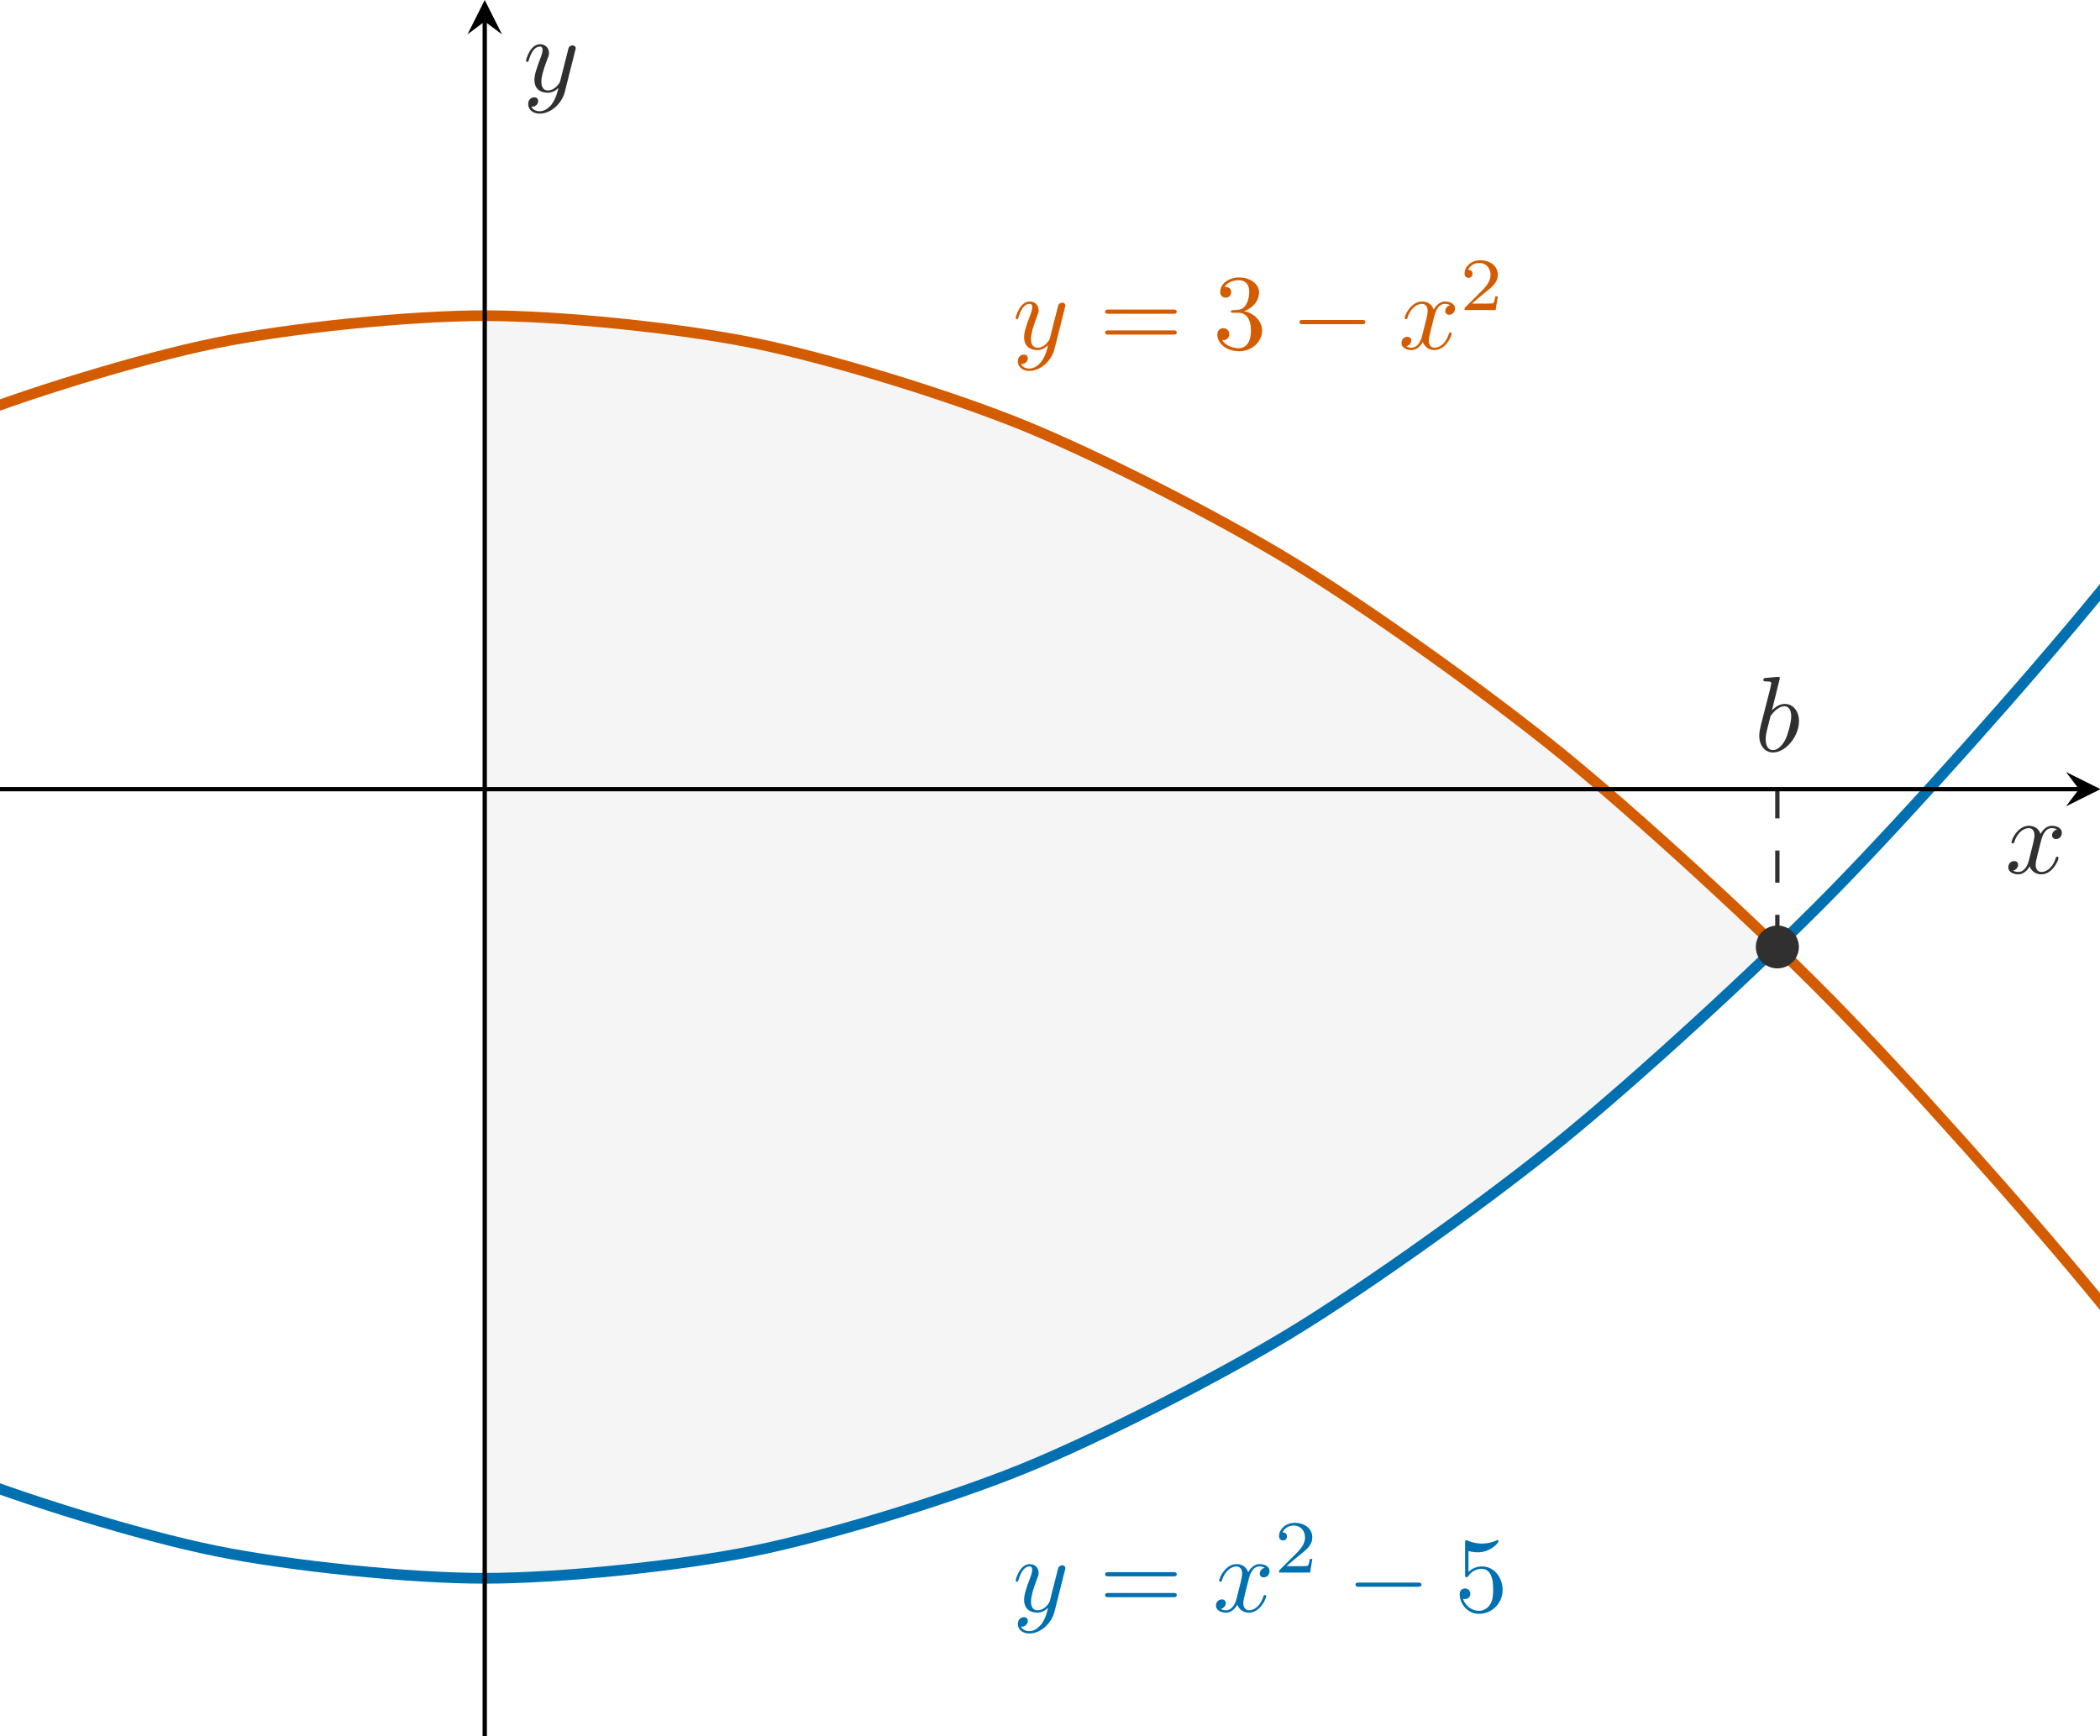 <?xml version="1.0" encoding="UTF-8" standalone="no"?>
<svg
   xmlns:dc="http://purl.org/dc/elements/1.1/"
   xmlns:cc="http://creativecommons.org/ns#"
   xmlns:rdf="http://www.w3.org/1999/02/22-rdf-syntax-ns#"
   xmlns:svg="http://www.w3.org/2000/svg"
   xmlns="http://www.w3.org/2000/svg"
   xmlns:xlink="http://www.w3.org/1999/xlink"
   xmlns:sodipodi="http://sodipodi.sourceforge.net/DTD/sodipodi-0.dtd"
   xmlns:inkscape="http://www.inkscape.org/namespaces/inkscape"
   width="390pt"
   height="322.5pt"
   viewBox="0 0 390 322.5"
   version="1.1"
   id="svg972"
   sodipodi:docname="parabolas_2.svg"
   inkscape:version="1.0.2 (e86c8708, 2021-01-15)">
  <sodipodi:namedview
     pagecolor="#ffffff"
     bordercolor="#666666"
     borderopacity="1"
     objecttolerance="10"
     gridtolerance="10"
     guidetolerance="10"
     inkscape:pageopacity="0"
     inkscape:pageshadow="2"
     inkscape:window-width="1920"
     inkscape:window-height="901"
     id="namedview974"
     showgrid="false"
     inkscape:zoom="2.5736256"
     inkscape:cx="129.51238"
     inkscape:cy="107.60092"
     inkscape:window-x="0"
     inkscape:window-y="25"
     inkscape:window-maximized="0"
     inkscape:current-layer="svg972" />
  <defs
     id="defs883">
    <g
       id="g869">
      <symbol
         overflow="visible"
         id="glyph0-0">
        <path
           style="stroke:none"
           d=""
           id="path833" />
      </symbol>
      <symbol
         overflow="visible"
         id="glyph0-1">
        <path
           style="stroke:none"
           d="m 4.141,-2.812 c 0,-0.906 -0.531,-1.594 -1.328,-1.594 -0.453,0 -0.875,0.297 -1.172,0.594 l 0.734,-3 c 0,0 0,-0.109 -0.125,-0.109 -0.219,0 -0.953,0.078 -1.219,0.109 -0.078,0 -0.188,0.016 -0.188,0.188 0,0.125 0.094,0.125 0.25,0.125 0.469,0 0.484,0.062 0.484,0.172 0,0.062 -0.078,0.406 -0.125,0.609 l -0.828,3.25 c -0.109,0.5 -0.156,0.672 -0.156,1.016 0,0.938 0.531,1.562 1.266,1.562 1.172,0 2.406,-1.484 2.406,-2.922 z M 2.906,-1.141 c -0.328,0.672 -0.781,1.031 -1.172,1.031 -0.344,0 -0.672,-0.266 -0.672,-1 0,-0.203 0,-0.391 0.156,-1.016 L 1.453,-3.047 C 1.5,-3.266 1.5,-3.281 1.594,-3.391 2.078,-4.031 2.531,-4.188 2.797,-4.188 c 0.359,0 0.625,0.297 0.625,0.938 0,0.594 -0.328,1.734 -0.516,2.109 z m 0,0"
           id="path836" />
      </symbol>
      <symbol
         overflow="visible"
         id="glyph0-2">
        <path
           style="stroke:none"
           d="m 4.938,-1.422 c 0,-0.109 -0.078,-0.109 -0.109,-0.109 -0.094,0 -0.109,0.047 -0.141,0.109 -0.328,1.078 -1,1.312 -1.312,1.312 -0.391,0 -0.547,-0.312 -0.547,-0.656 0,-0.219 0.047,-0.438 0.156,-0.875 l 0.344,-1.375 C 3.391,-3.266 3.625,-4.188 4.312,-4.188 c 0.047,0 0.297,0 0.5,0.125 C 4.531,-4 4.344,-3.766 4.344,-3.516 c 0,0.156 0.109,0.344 0.375,0.344 0.219,0 0.531,-0.172 0.531,-0.578 0,-0.516 -0.578,-0.656 -0.922,-0.656 -0.578,0 -0.922,0.531 -1.047,0.75 -0.25,-0.656 -0.781,-0.75 -1.078,-0.75 -1.031,0 -1.609,1.281 -1.609,1.531 0,0.109 0.125,0.109 0.125,0.109 0.078,0 0.109,-0.031 0.125,-0.109 0.344,-1.062 1,-1.312 1.344,-1.312 0.188,0 0.531,0.094 0.531,0.672 0,0.312 -0.172,0.969 -0.531,2.375 -0.156,0.609 -0.516,1.031 -0.953,1.031 -0.062,0 -0.281,0 -0.5,-0.125 0.25,-0.062 0.469,-0.266 0.469,-0.547 0,-0.266 -0.219,-0.344 -0.359,-0.344 -0.312,0 -0.547,0.25 -0.547,0.578 0,0.453 0.484,0.656 0.922,0.656 0.672,0 1.031,-0.703 1.047,-0.75 0.125,0.359 0.484,0.75 1.078,0.75 1.031,0 1.594,-1.281 1.594,-1.531 z m 0,0"
           id="path839" />
      </symbol>
      <symbol
         overflow="visible"
         id="glyph0-3">
        <path
           style="stroke:none"
           d="m 4.844,-3.797 c 0.047,-0.141 0.047,-0.156 0.047,-0.234 0,-0.172 -0.141,-0.266 -0.297,-0.266 -0.094,0 -0.25,0.062 -0.344,0.203 -0.016,0.062 -0.109,0.359 -0.141,0.547 L 3.906,-2.75 3.453,-0.953 c -0.031,0.141 -0.469,0.844 -1.125,0.844 -0.5,0 -0.609,-0.438 -0.609,-0.812 C 1.719,-1.375 1.891,-2 2.219,-2.875 2.375,-3.281 2.422,-3.391 2.422,-3.594 c 0,-0.438 -0.312,-0.812 -0.812,-0.812 -0.953,0 -1.312,1.453 -1.312,1.531 0,0.109 0.109,0.109 0.109,0.109 0.109,0 0.109,-0.031 0.156,-0.188 0.281,-0.938 0.672,-1.234 1.016,-1.234 0.078,0 0.25,0 0.25,0.312 0,0.25 -0.109,0.516 -0.172,0.703 -0.406,1.062 -0.578,1.625 -0.578,2.094 0,0.891 0.625,1.188 1.219,1.188 0.391,0 0.719,-0.172 1,-0.453 -0.125,0.516 -0.25,1.016 -0.641,1.547 -0.266,0.328 -0.641,0.625 -1.094,0.625 -0.141,0 -0.594,-0.031 -0.766,-0.422 0.156,0 0.297,0 0.422,-0.125 C 1.328,1.203 1.422,1.062 1.422,0.875 1.422,0.562 1.156,0.531 1.062,0.531 0.828,0.531 0.5,0.688 0.5,1.172 c 0,0.5 0.438,0.875 1.062,0.875 1.016,0 2.047,-0.906 2.328,-2.031 z m 0,0"
           id="path842" />
      </symbol>
      <symbol
         overflow="visible"
         id="glyph1-0">
        <path
           style="stroke:none"
           d=""
           id="path845" />
      </symbol>
      <symbol
         overflow="visible"
         id="glyph1-1">
        <path
           style="stroke:none"
           d="M 7.188,-3.453 C 7.188,-3.656 7,-3.656 6.859,-3.656 h -5.969 c -0.141,0 -0.328,0 -0.328,0.203 0,0.188 0.188,0.188 0.328,0.188 H 6.844 c 0.156,0 0.344,0 0.344,-0.188 z m 0,1.922 c 0,-0.188 -0.188,-0.188 -0.344,-0.188 H 0.891 c -0.141,0 -0.328,0 -0.328,0.188 0,0.203 0.188,0.203 0.328,0.203 h 5.969 c 0.141,0 0.328,0 0.328,-0.203 z m 0,0"
           id="path848" />
      </symbol>
      <symbol
         overflow="visible"
         id="glyph1-2">
        <path
           style="stroke:none"
           d="m 4.562,-1.703 c 0,-0.812 -0.641,-1.594 -1.672,-1.812 0.812,-0.266 1.391,-0.953 1.391,-1.75 0,-0.812 -0.875,-1.375 -1.828,-1.375 -1,0 -1.766,0.594 -1.766,1.359 0,0.328 0.219,0.516 0.516,0.516 0.297,0 0.5,-0.219 0.5,-0.516 0,-0.484 -0.469,-0.484 -0.609,-0.484 0.297,-0.5 0.953,-0.625 1.312,-0.625 0.422,0 0.969,0.219 0.969,1.109 0,0.125 -0.031,0.703 -0.281,1.141 C 2.797,-3.656 2.453,-3.625 2.203,-3.625 2.125,-3.609 1.891,-3.594 1.812,-3.594 c -0.078,0.016 -0.141,0.031 -0.141,0.125 0,0.109 0.062,0.109 0.234,0.109 h 0.438 c 0.812,0 1.188,0.672 1.188,1.656 0,1.359 -0.688,1.641 -1.125,1.641 -0.438,0 -1.188,-0.172 -1.531,-0.75 0.344,0.047 0.656,-0.172 0.656,-0.547 0,-0.359 -0.266,-0.562 -0.547,-0.562 -0.25,0 -0.562,0.141 -0.562,0.578 0,0.906 0.922,1.562 2.016,1.562 1.219,0 2.125,-0.906 2.125,-1.922 z m 0,0"
           id="path851" />
      </symbol>
      <symbol
         overflow="visible"
         id="glyph1-3">
        <path
           style="stroke:none"
           d="m 4.469,-2 c 0,-1.188 -0.812,-2.188 -1.891,-2.188 -0.469,0 -0.906,0.156 -1.266,0.516 V -5.625 c 0.203,0.062 0.531,0.125 0.844,0.125 1.234,0 1.938,-0.906 1.938,-1.031 0,-0.062 -0.031,-0.109 -0.109,-0.109 0,0 -0.031,0 -0.078,0.031 C 3.703,-6.516 3.219,-6.312 2.547,-6.312 2.156,-6.312 1.688,-6.391 1.219,-6.594 1.141,-6.625 1.109,-6.625 1.109,-6.625 1,-6.625 1,-6.547 1,-6.391 V -3.438 c 0,0.172 0,0.25 0.141,0.25 0.078,0 0.094,-0.016 0.141,-0.078 C 1.391,-3.422 1.75,-3.969 2.562,-3.969 c 0.516,0 0.766,0.453 0.844,0.641 0.156,0.375 0.188,0.75 0.188,1.25 0,0.359 0,0.953 -0.25,1.375 C 3.109,-0.312 2.734,-0.062 2.281,-0.062 c -0.719,0 -1.297,-0.531 -1.469,-1.109 0.031,0 0.062,0.016 0.172,0.016 0.328,0 0.5,-0.25 0.5,-0.484 0,-0.25 -0.172,-0.5 -0.5,-0.5 C 0.844,-2.141 0.5,-2.062 0.5,-1.609 0.5,-0.75 1.188,0.219 2.297,0.219 3.453,0.219 4.469,-0.734 4.469,-2 Z m 0,0"
           id="path854" />
      </symbol>
      <symbol
         overflow="visible"
         id="glyph2-0">
        <path
           style="stroke:none"
           d=""
           id="path857" />
      </symbol>
      <symbol
         overflow="visible"
         id="glyph2-1">
        <path
           style="stroke:none"
           d="m 6.922,-2.5 c 0,-0.188 -0.188,-0.188 -0.328,-0.188 h -5.438 c -0.141,0 -0.328,0 -0.328,0.188 0,0.203 0.188,0.203 0.328,0.203 h 5.438 c 0.141,0 0.328,0 0.328,-0.203 z m 0,0"
           id="path860" />
      </symbol>
      <symbol
         overflow="visible"
         id="glyph3-0">
        <path
           style="stroke:none"
           d=""
           id="path863" />
      </symbol>
      <symbol
         overflow="visible"
         id="glyph3-1">
        <path
           style="stroke:none"
           d="M 3.516,-1.266 H 3.281 c -0.016,0.156 -0.094,0.562 -0.188,0.625 C 3.047,-0.594 2.516,-0.594 2.406,-0.594 H 1.125 c 0.734,-0.641 0.984,-0.844 1.391,-1.172 0.516,-0.406 1,-0.844 1,-1.5 0,-0.844 -0.734,-1.359 -1.625,-1.359 -0.859,0 -1.453,0.609 -1.453,1.25 0,0.344 0.297,0.391 0.375,0.391 0.156,0 0.359,-0.125 0.359,-0.375 0,-0.125 -0.047,-0.375 -0.406,-0.375 C 0.984,-4.219 1.453,-4.375 1.781,-4.375 c 0.703,0 1.062,0.547 1.062,1.109 0,0.609 -0.438,1.078 -0.656,1.328 L 0.516,-0.266 C 0.438,-0.203 0.438,-0.188 0.438,0 h 2.875 z m 0,0"
           id="path866" />
      </symbol>
    </g>
    <clipPath
       id="clip1">
      <path
         d="M 0.199,15 H 194.469 V 161.594 H 0.199 Z m 0,0"
         id="path871" />
    </clipPath>
    <clipPath
       id="clip2">
      <path
         d="M 0.199,0.195 H 194.469 V 161.594 H 0.199 Z m 0,0"
         id="path874" />
    </clipPath>
    <clipPath
       id="clip3">
      <path
         d="m 191,71 h 3.668 v 5 H 191 Z m 0,0"
         id="path877" />
    </clipPath>
    <clipPath
       id="clip4">
      <path
         d="m 44,1 h 2 v 160.793 h -2 z m 0,0"
         id="path880" />
    </clipPath>
  </defs>
  <g
     id="surface1"
     transform="matrix(2.008,0,0,1.998,-0.4,-0.39)">
    <path
       style="fill:#f5f5f5;fill-opacity:1;fill-rule:nonzero;stroke:none"
       d="m 45.031,29.527 c 6.91,0.016 17.992,1.148 24.902,2.562 6.91,1.41 17.992,4.812 24.906,7.641 6.91,2.824 17.992,8.492 24.906,12.734 6.91,4.238 17.992,12.176 24.906,17.828 5.418,4.434 13.402,11.664 19.926,17.984 v -0.094 c -6.523,6.324 -14.508,13.551 -19.926,17.984 -6.914,5.656 -17.996,13.59 -24.906,17.832 -6.914,4.238 -17.996,9.906 -24.906,12.734 -6.914,2.828 -17.996,6.227 -24.906,7.641 -6.91,1.414 -17.992,2.547 -24.902,2.562 z m 0,0"
       id="path885" />
    <g
       clip-path="url(#clip1)"
       clip-rule="nonzero"
       id="g889">
      <path
         style="fill:none;stroke:#d45c00;stroke-width:0.996;stroke-linecap:butt;stroke-linejoin:miter;stroke-miterlimit:10;stroke-opacity:1"
         d="m -254.047,-234.759 c 0,0 17.996,43.035 24.906,58.586 6.91,15.551 17.996,39.355 24.906,53.492 6.91,14.141 17.996,35.676 24.906,48.398 6.91,12.723 17.996,31.996 24.906,43.305 6.91,11.309 17.996,28.312 24.906,38.207 6.91,9.898 17.996,24.633 24.906,33.117 6.91,8.48 17.992,20.949 24.906,28.02 6.91,7.07 17.992,17.27 24.906,22.926 6.91,5.656 17.992,13.59 24.906,17.832 6.91,4.242 17.992,9.91 24.906,12.734 6.91,2.828 17.992,6.23 24.906,7.645 6.91,1.414 17.992,2.547 24.906,2.547 6.91,0 17.992,-1.133 24.906,-2.547 6.91,-1.41 17.992,-4.812 24.906,-7.641 6.91,-2.824 17.992,-8.492 24.906,-12.734 6.91,-4.238 17.992,-12.176 24.906,-17.828 6.91,-5.656 17.992,-15.855 24.906,-22.926 6.91,-7.066 17.992,-19.535 24.902,-28.016 6.914,-8.484 17.996,-23.219 24.906,-33.113 6.914,-9.895 17.996,-26.898 24.906,-38.207 6.914,-11.309 17.996,-30.578 24.906,-43.301 6.914,-12.723 17.996,-34.262 24.906,-48.398 6.914,-14.137 17.996,-37.938 24.906,-53.488 6.914,-15.551 24.906,-58.586 24.906,-58.586"
         transform="matrix(1,0,0,-1,0.199,161.593)"
         id="path887" />
    </g>
    <g
       clip-path="url(#clip2)"
       clip-rule="nonzero"
       id="g893">
      <path
         style="fill:none;stroke:#0070b0;stroke-width:0.996;stroke-linecap:butt;stroke-linejoin:miter;stroke-miterlimit:10;stroke-opacity:1"
         d="m -254.047,381.48 c 0,0 17.996,-43.035 24.906,-58.586 6.91,-15.551 17.996,-39.355 24.906,-53.492 6.91,-14.137 17.996,-35.676 24.906,-48.398 6.91,-12.723 17.996,-31.992 24.906,-43.301 6.91,-11.312 17.996,-28.312 24.906,-38.211 6.91,-9.895 17.996,-24.633 24.906,-33.113 6.91,-8.484 17.992,-20.953 24.906,-28.02 6.91,-7.07 17.992,-17.273 24.906,-22.926 6.91,-5.656 17.992,-13.59 24.906,-17.832 6.91,-4.242 17.992,-9.91 24.906,-12.738 6.91,-2.828 17.992,-6.227 24.906,-7.641 6.91,-1.414 17.992,-2.551 24.906,-2.551 6.91,0 17.992,1.133 24.906,2.547 6.91,1.414 17.992,4.812 24.906,7.641 6.91,2.828 17.992,8.496 24.906,12.734 6.91,4.242 17.992,12.176 24.906,17.832 6.91,5.652 17.992,15.855 24.906,22.922 6.91,7.07 17.992,19.535 24.902,28.02 6.914,8.48 17.996,23.215 24.906,33.113 6.914,9.895 17.996,26.898 24.906,38.207 6.914,11.309 17.996,30.578 24.906,43.301 6.914,12.723 17.996,34.258 24.906,48.395 6.914,14.137 17.996,37.941 24.906,53.492 6.914,15.547 24.906,58.582 24.906,58.582"
         transform="matrix(1,0,0,-1,0.199,161.593)"
         id="path891" />
    </g>
    <path
       style="fill:#303030;fill-opacity:1;fill-rule:nonzero;stroke:none"
       d="m 166.574,88.23 c 0,-1.102 -0.891,-1.992 -1.992,-1.992 -1.102,0 -1.992,0.891 -1.992,1.992 0,1.102 0.891,1.992 1.992,1.992 1.102,0 1.992,-0.891 1.992,-1.992 z m 0,0"
       id="path895" />
    <path
       style="fill:none;stroke:#303030;stroke-width:0.399;stroke-linecap:butt;stroke-linejoin:miter;stroke-miterlimit:10;stroke-dasharray:2.989, 2.989;stroke-opacity:1"
       d="M 164.383,73.363 V 88.034"
       transform="matrix(1,0,0,-1,0.199,161.593)"
       id="path897" />
    <g
       style="fill:#303030;fill-opacity:1"
       id="g901">
      <use
         xlink:href="#glyph0-1"
         x="162.442"
         y="70.04"
         id="use899"
         width="100%"
         height="100%" />
    </g>
    <g
       style="fill:#303030;fill-opacity:1"
       id="g905">
      <use
         xlink:href="#glyph0-2"
         x="185.643"
         y="81.369"
         id="use903"
         width="100%"
         height="100%" />
    </g>
    <g
       style="fill:#303030;fill-opacity:1"
       id="g909">
      <use
         xlink:href="#glyph0-3"
         x="48.55"
         y="8.711"
         id="use907"
         width="100%"
         height="100%" />
    </g>
    <g
       style="fill:#d45c00;fill-opacity:1"
       id="g913">
      <use
         xlink:href="#glyph0-3"
         x="93.837"
         y="32.63"
         id="use911"
         width="100%"
         height="100%" />
    </g>
    <g
       style="fill:#d45c00;fill-opacity:1"
       id="g917">
      <use
         xlink:href="#glyph1-1"
         x="101.846"
         y="32.63"
         id="use915"
         width="100%"
         height="100%" />
    </g>
    <g
       style="fill:#d45c00;fill-opacity:1"
       id="g921">
      <use
         xlink:href="#glyph1-2"
         x="112.365"
         y="32.63"
         id="use919"
         width="100%"
         height="100%" />
    </g>
    <g
       style="fill:#d45c00;fill-opacity:1"
       id="g925">
      <use
         xlink:href="#glyph2-1"
         x="119.558"
         y="32.63"
         id="use923"
         width="100%"
         height="100%" />
    </g>
    <g
       style="fill:#d45c00;fill-opacity:1"
       id="g929">
      <use
         xlink:href="#glyph0-2"
         x="129.52"
         y="32.63"
         id="use927"
         width="100%"
         height="100%" />
    </g>
    <g
       style="fill:#d45c00;fill-opacity:1"
       id="g933">
      <use
         xlink:href="#glyph3-1"
         x="135.214"
         y="29.014"
         id="use931"
         width="100%"
         height="100%" />
    </g>
    <g
       style="fill:#0070b0;fill-opacity:1"
       id="g937">
      <use
         xlink:href="#glyph0-3"
         x="93.837"
         y="150.007"
         id="use935"
         width="100%"
         height="100%" />
    </g>
    <g
       style="fill:#0070b0;fill-opacity:1"
       id="g941">
      <use
         xlink:href="#glyph1-1"
         x="101.846"
         y="150.007"
         id="use939"
         width="100%"
         height="100%" />
    </g>
    <g
       style="fill:#0070b0;fill-opacity:1"
       id="g945">
      <use
         xlink:href="#glyph0-2"
         x="112.363"
         y="150.007"
         id="use943"
         width="100%"
         height="100%" />
    </g>
    <g
       style="fill:#0070b0;fill-opacity:1"
       id="g949">
      <use
         xlink:href="#glyph3-1"
         x="118.056"
         y="146.391"
         id="use947"
         width="100%"
         height="100%" />
    </g>
    <g
       style="fill:#0070b0;fill-opacity:1"
       id="g953">
      <use
         xlink:href="#glyph2-1"
         x="124.74"
         y="150.007"
         id="use951"
         width="100%"
         height="100%" />
    </g>
    <g
       style="fill:#0070b0;fill-opacity:1"
       id="g957">
      <use
         xlink:href="#glyph1-3"
         x="134.702"
         y="150.007"
         id="use955"
         width="100%"
         height="100%" />
    </g>
    <path
       style="fill:none;stroke:#000000;stroke-width:0.399;stroke-linecap:butt;stroke-linejoin:miter;stroke-miterlimit:10;stroke-opacity:1"
       d="M 2.1875e-4,88.034 H 192.278"
       transform="matrix(1,0,0,-1,0.199,161.593)"
       id="path959" />
    <g
       clip-path="url(#clip3)"
       clip-rule="nonzero"
       id="g963">
      <path
         style="fill:#000000;fill-opacity:1;fill-rule:nonzero;stroke:none"
         d="m 194.469,73.559 -3.188,-1.594 1.195,1.594 -1.195,1.594"
         id="path961" />
    </g>
    <g
       clip-path="url(#clip4)"
       clip-rule="nonzero"
       id="g967">
      <path
         style="fill:none;stroke:#000000;stroke-width:0.399;stroke-linecap:butt;stroke-linejoin:miter;stroke-miterlimit:10;stroke-opacity:1"
         d="M 44.832,-7.5e-4 V 159.402"
         transform="matrix(1,0,0,-1,0.199,161.593)"
         id="path965" />
    </g>
    <path
       style="fill:#000000;fill-opacity:1;fill-rule:nonzero;stroke:none"
       d="M 45.031,0.195 43.438,3.387 45.031,2.191 46.625,3.387"
       id="path969" />
  </g>
</svg>
